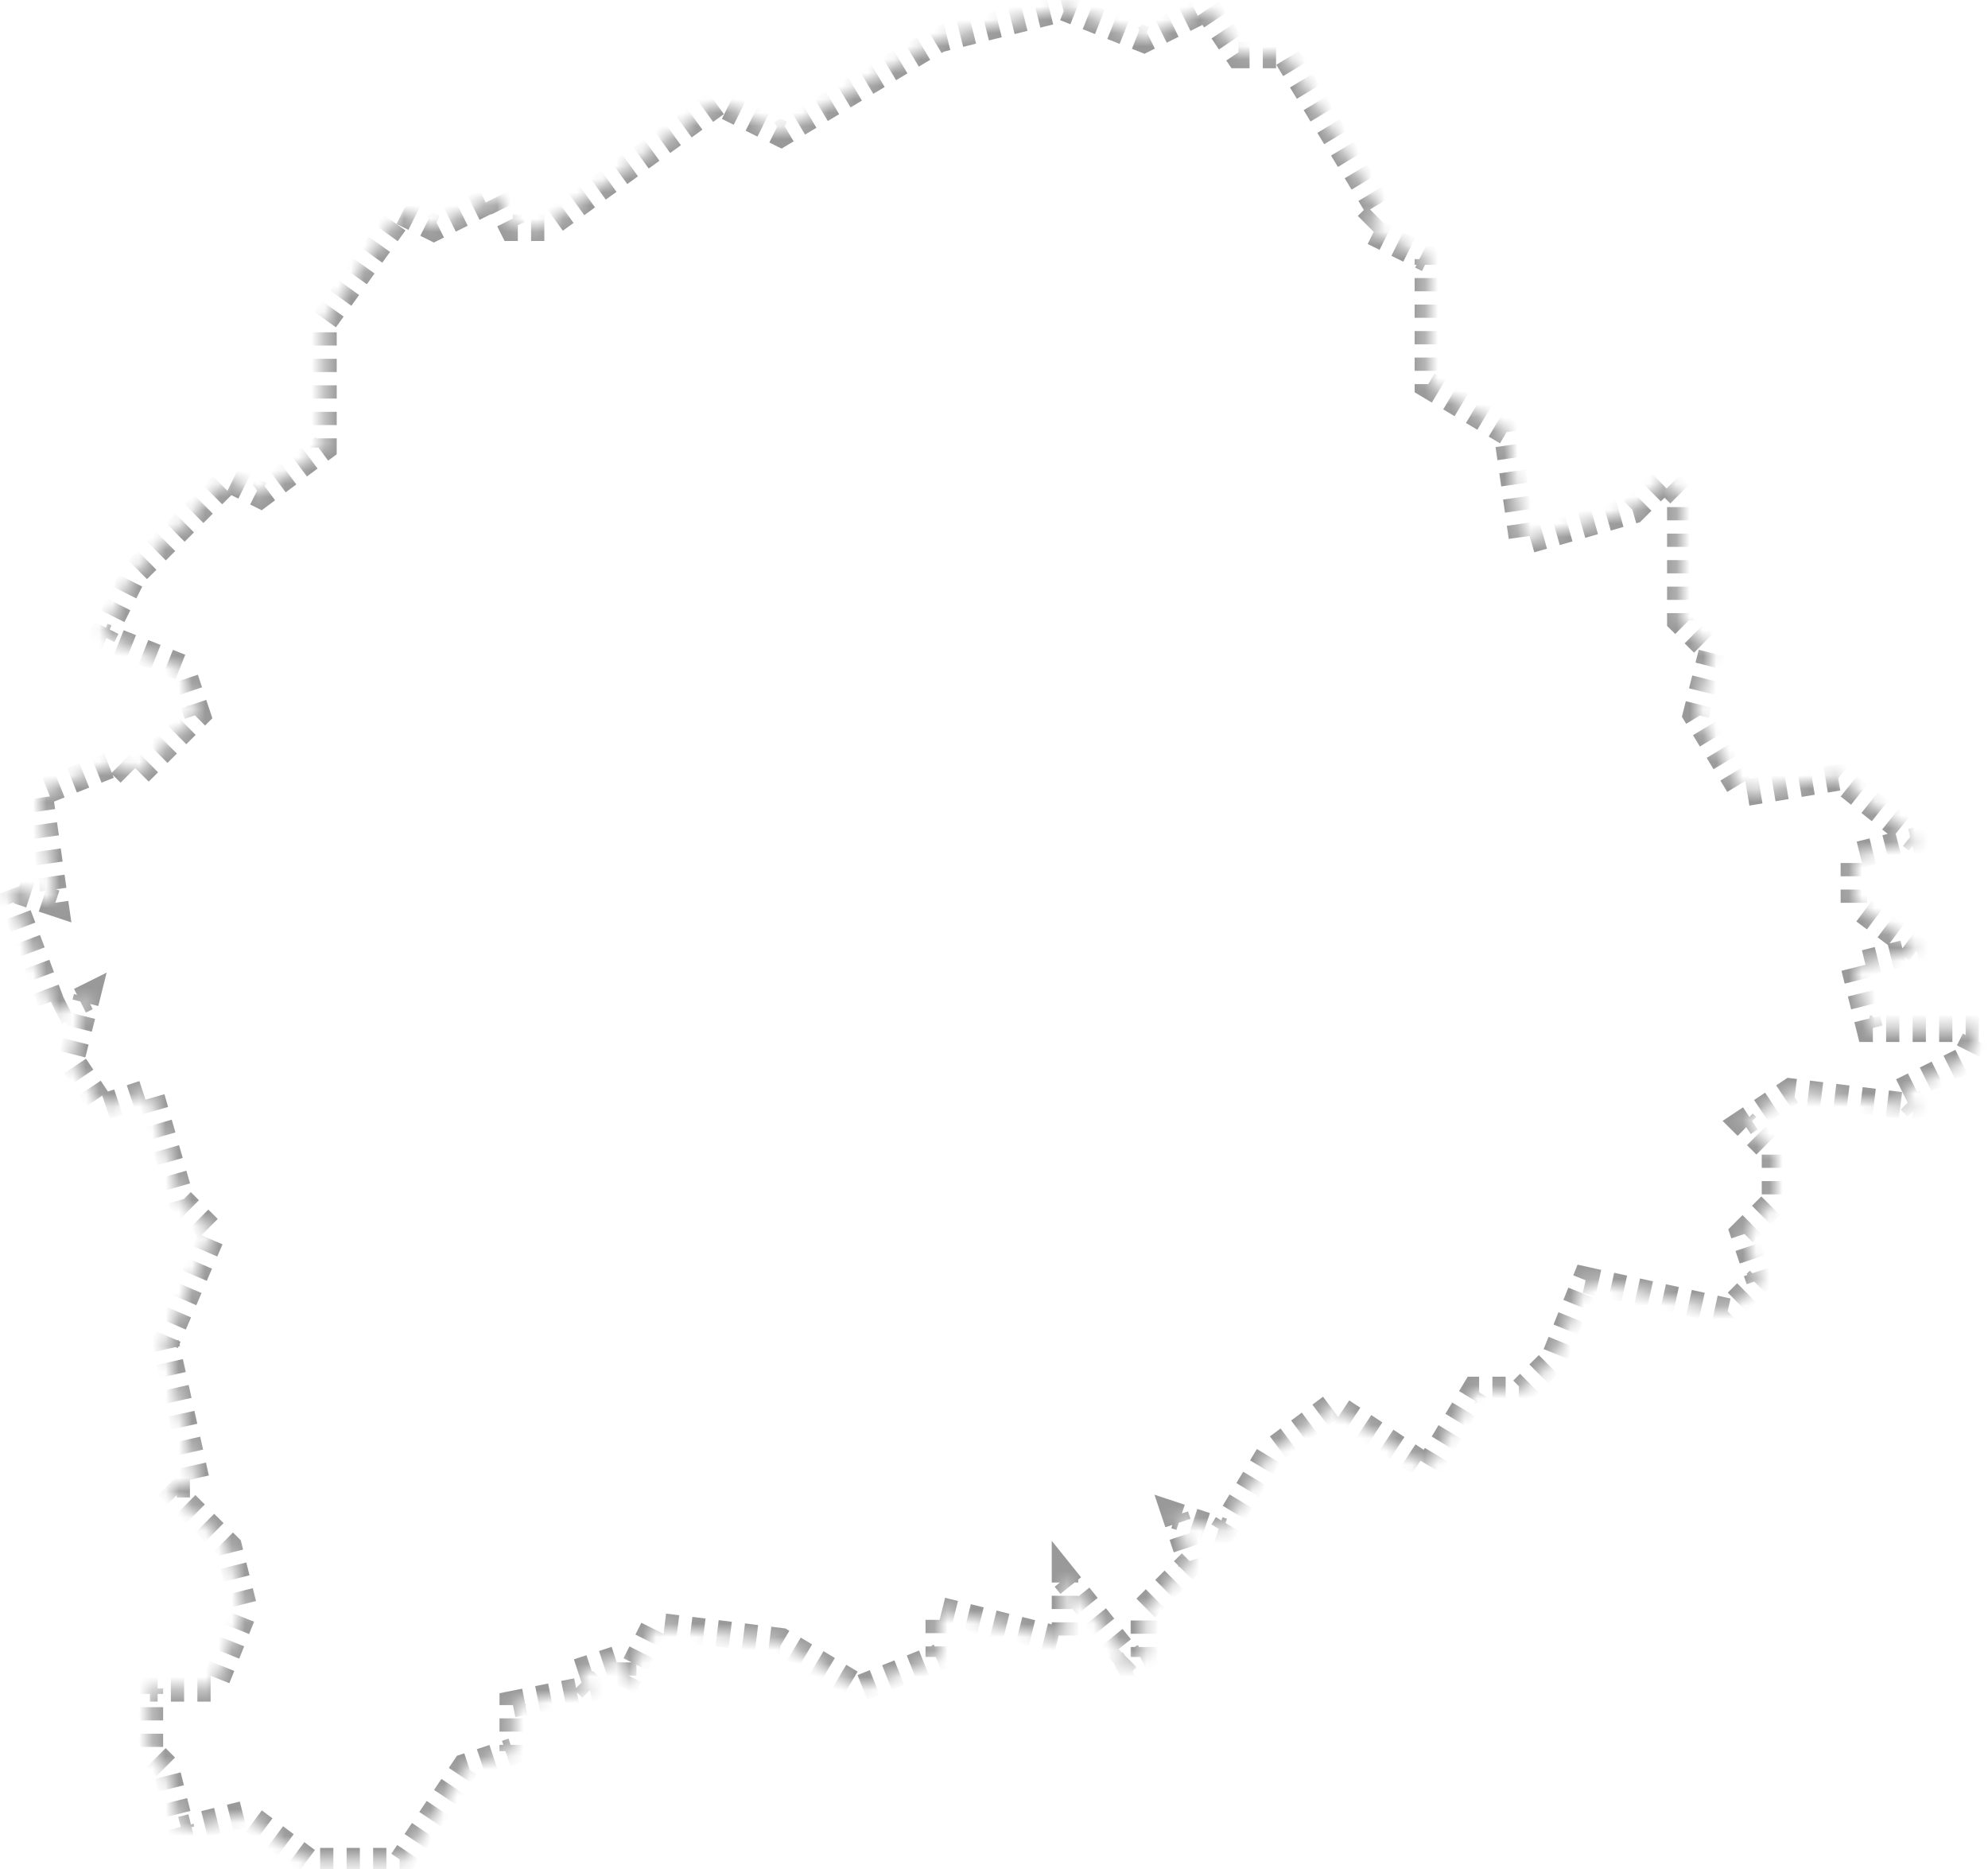 ﻿<?xml version="1.0" encoding="utf-8"?>
<svg version="1.1" xmlns:xlink="http://www.w3.org/1999/xlink" width="150px" height="141px" xmlns="http://www.w3.org/2000/svg">
  <defs>
    <mask fill="white" id="clip2036">
      <path d="M 12.5 133.298  C 12.5 133.298  11.31 132.113  11.31 132.113  C 11.31 132.113  11.31 127.374  11.31 127.374  C 11.31 127.374  16.071 127.374  16.071 127.374  C 16.071 127.374  18.452 121.45  18.452 121.45  C 18.452 121.45  17.262 116.71  17.262 116.71  C 17.262 116.71  12.5 111.971  12.5 111.971  C 12.5 111.971  14.881 111.971  14.881 111.971  C 14.881 111.971  12.5 101.307  12.5 101.307  C 12.5 101.307  16.071 93.013  16.071 93.013  C 16.071 93.013  13.69 90.643  13.69 90.643  C 13.69 90.643  11.31 82.349  11.31 82.349  C 11.31 82.349  7.738 83.534  7.738 83.534  C 7.738 83.534  5.357 79.979  5.357 79.979  C 5.357 79.979  6.548 75.239  6.548 75.239  C 6.548 75.239  4.167 76.424  4.167 76.424  C 4.167 76.424  0.595 66.945  0.595 66.945  C 0.595 66.945  4.167 68.13  4.167 68.13  C 4.167 68.13  2.976 59.836  2.976 59.836  C 2.976 59.836  8.929 57.466  8.929 57.466  C 8.929 57.466  10.119 58.651  10.119 58.651  C 10.119 58.651  14.881 53.912  14.881 53.912  C 14.881 53.912  13.69 50.357  13.69 50.357  C 13.69 50.357  7.738 47.987  7.738 47.987  C 7.738 47.987  10.119 43.248  10.119 43.248  C 10.119 43.248  17.262 36.139  17.262 36.139  C 17.262 36.139  19.643 37.324  19.643 37.324  C 19.643 37.324  24.405 33.769  24.405 33.769  C 24.405 33.769  24.405 24.29  24.405 24.29  C 24.405 24.29  30.357 15.996  30.357 15.996  C 30.357 15.996  32.738 17.181  32.738 17.181  C 32.738 17.181  37.5 14.811  37.5 14.811  C 37.5 14.811  38.69 17.181  38.69 17.181  C 38.69 17.181  41.071 17.181  41.071 17.181  C 41.071 17.181  54.167 7.702  54.167 7.702  C 54.167 7.702  58.929 10.071  58.929 10.071  C 58.929 10.071  70.833 2.962  70.833 2.962  C 70.833 2.962  80.357 0.592  80.357 0.592  C 80.357 0.592  86.31 2.962  86.31 2.962  C 86.31 2.962  91.071 0.592  91.071 0.592  C 91.071 0.592  93.452 4.147  93.452 4.147  C 93.452 4.147  97.024 4.147  97.024 4.147  C 97.024 4.147  104.167 15.996  104.167 15.996  C 104.167 15.996  102.976 17.181  102.976 17.181  C 102.976 17.181  107.738 19.55  107.738 19.55  C 107.738 19.55  107.738 29.029  107.738 29.029  C 107.738 29.029  113.69 32.584  113.69 32.584  C 113.69 32.584  114.881 40.878  114.881 40.878  C 114.881 40.878  123.214 38.508  123.214 38.508  C 123.214 38.508  125.595 36.139  125.595 36.139  C 125.595 36.139  126.786 37.324  126.786 37.324  C 126.786 37.324  126.786 46.803  126.786 46.803  C 126.786 46.803  129.167 49.172  129.167 49.172  C 129.167 49.172  127.976 53.912  127.976 53.912  C 127.976 53.912  131.548 59.836  131.548 59.836  C 131.548 59.836  138.69 58.651  138.69 58.651  C 138.69 58.651  144.643 63.391  144.643 63.391  C 144.643 63.391  139.881 64.576  139.881 64.576  C 139.881 64.576  139.881 68.13  139.881 68.13  C 139.881 68.13  144.643 71.685  144.643 71.685  C 144.643 71.685  139.881 72.87  139.881 72.87  C 139.881 72.87  141.071 77.609  141.071 77.609  C 141.071 77.609  149.405 77.609  149.405 77.609  C 149.405 77.609  148.214 79.979  148.214 79.979  C 148.214 79.979  143.452 82.349  143.452 82.349  C 143.452 82.349  144.643 83.534  144.643 83.534  C 144.643 83.534  135.119 82.349  135.119 82.349  C 135.119 82.349  131.548 84.718  131.548 84.718  C 131.548 84.718  133.929 87.088  133.929 87.088  C 133.929 87.088  133.929 90.643  133.929 90.643  C 133.929 90.643  131.548 93.013  131.548 93.013  C 131.548 93.013  132.738 96.567  132.738 96.567  C 132.738 96.567  130.357 98.937  130.357 98.937  C 130.357 98.937  119.643 96.567  119.643 96.567  C 119.643 96.567  117.262 102.492  117.262 102.492  C 117.262 102.492  114.881 104.861  114.881 104.861  C 114.881 104.861  111.31 104.861  111.31 104.861  C 111.31 104.861  107.738 110.786  107.738 110.786  C 107.738 110.786  100.595 106.046  100.595 106.046  C 100.595 106.046  95.833 109.601  95.833 109.601  C 95.833 109.601  92.262 115.525  92.262 115.525  C 92.262 115.525  88.69 114.34  88.69 114.34  C 88.69 114.34  89.881 117.895  89.881 117.895  C 89.881 117.895  86.31 121.45  86.31 121.45  C 86.31 121.45  86.31 125.004  86.31 125.004  C 86.31 125.004  83.929 126.189  83.929 126.189  C 83.929 126.189  85.119 125.004  85.119 125.004  C 85.119 125.004  80.357 119.08  80.357 119.08  C 80.357 119.08  80.357 123.819  80.357 123.819  C 80.357 123.819  70.833 121.45  70.833 121.45  C 70.833 121.45  70.833 125.004  70.833 125.004  C 70.833 125.004  64.881 127.374  64.881 127.374  C 64.881 127.374  58.929 123.819  58.929 123.819  C 58.929 123.819  49.405 122.634  49.405 122.634  C 49.405 122.634  47.024 127.374  47.024 127.374  C 47.024 127.374  47.024 125.004  47.024 125.004  C 47.024 125.004  43.452 126.189  43.452 126.189  C 43.452 126.189  44.643 127.374  44.643 127.374  C 44.643 127.374  38.69 128.559  38.69 128.559  C 38.69 128.559  38.69 132.113  38.69 132.113  C 38.69 132.113  35.119 133.298  35.119 133.298  C 35.119 133.298  30.357 140.408  30.357 140.408  C 30.357 140.408  23.214 140.408  23.214 140.408  C 23.214 140.408  18.452 136.853  18.452 136.853  C 18.452 136.853  13.69 138.038  13.69 138.038  C 13.69 138.038  12.5 133.298  12.5 133.298  Z " fill-rule="evenodd" />
    </mask>
  </defs>
  <g transform="matrix(1 0 0 1 -1129 -433 )">
    <path d="M 12.5 133.298  C 12.5 133.298  11.31 132.113  11.31 132.113  C 11.31 132.113  11.31 127.374  11.31 127.374  C 11.31 127.374  16.071 127.374  16.071 127.374  C 16.071 127.374  18.452 121.45  18.452 121.45  C 18.452 121.45  17.262 116.71  17.262 116.71  C 17.262 116.71  12.5 111.971  12.5 111.971  C 12.5 111.971  14.881 111.971  14.881 111.971  C 14.881 111.971  12.5 101.307  12.5 101.307  C 12.5 101.307  16.071 93.013  16.071 93.013  C 16.071 93.013  13.69 90.643  13.69 90.643  C 13.69 90.643  11.31 82.349  11.31 82.349  C 11.31 82.349  7.738 83.534  7.738 83.534  C 7.738 83.534  5.357 79.979  5.357 79.979  C 5.357 79.979  6.548 75.239  6.548 75.239  C 6.548 75.239  4.167 76.424  4.167 76.424  C 4.167 76.424  0.595 66.945  0.595 66.945  C 0.595 66.945  4.167 68.13  4.167 68.13  C 4.167 68.13  2.976 59.836  2.976 59.836  C 2.976 59.836  8.929 57.466  8.929 57.466  C 8.929 57.466  10.119 58.651  10.119 58.651  C 10.119 58.651  14.881 53.912  14.881 53.912  C 14.881 53.912  13.69 50.357  13.69 50.357  C 13.69 50.357  7.738 47.987  7.738 47.987  C 7.738 47.987  10.119 43.248  10.119 43.248  C 10.119 43.248  17.262 36.139  17.262 36.139  C 17.262 36.139  19.643 37.324  19.643 37.324  C 19.643 37.324  24.405 33.769  24.405 33.769  C 24.405 33.769  24.405 24.29  24.405 24.29  C 24.405 24.29  30.357 15.996  30.357 15.996  C 30.357 15.996  32.738 17.181  32.738 17.181  C 32.738 17.181  37.5 14.811  37.5 14.811  C 37.5 14.811  38.69 17.181  38.69 17.181  C 38.69 17.181  41.071 17.181  41.071 17.181  C 41.071 17.181  54.167 7.702  54.167 7.702  C 54.167 7.702  58.929 10.071  58.929 10.071  C 58.929 10.071  70.833 2.962  70.833 2.962  C 70.833 2.962  80.357 0.592  80.357 0.592  C 80.357 0.592  86.31 2.962  86.31 2.962  C 86.31 2.962  91.071 0.592  91.071 0.592  C 91.071 0.592  93.452 4.147  93.452 4.147  C 93.452 4.147  97.024 4.147  97.024 4.147  C 97.024 4.147  104.167 15.996  104.167 15.996  C 104.167 15.996  102.976 17.181  102.976 17.181  C 102.976 17.181  107.738 19.55  107.738 19.55  C 107.738 19.55  107.738 29.029  107.738 29.029  C 107.738 29.029  113.69 32.584  113.69 32.584  C 113.69 32.584  114.881 40.878  114.881 40.878  C 114.881 40.878  123.214 38.508  123.214 38.508  C 123.214 38.508  125.595 36.139  125.595 36.139  C 125.595 36.139  126.786 37.324  126.786 37.324  C 126.786 37.324  126.786 46.803  126.786 46.803  C 126.786 46.803  129.167 49.172  129.167 49.172  C 129.167 49.172  127.976 53.912  127.976 53.912  C 127.976 53.912  131.548 59.836  131.548 59.836  C 131.548 59.836  138.69 58.651  138.69 58.651  C 138.69 58.651  144.643 63.391  144.643 63.391  C 144.643 63.391  139.881 64.576  139.881 64.576  C 139.881 64.576  139.881 68.13  139.881 68.13  C 139.881 68.13  144.643 71.685  144.643 71.685  C 144.643 71.685  139.881 72.87  139.881 72.87  C 139.881 72.87  141.071 77.609  141.071 77.609  C 141.071 77.609  149.405 77.609  149.405 77.609  C 149.405 77.609  148.214 79.979  148.214 79.979  C 148.214 79.979  143.452 82.349  143.452 82.349  C 143.452 82.349  144.643 83.534  144.643 83.534  C 144.643 83.534  135.119 82.349  135.119 82.349  C 135.119 82.349  131.548 84.718  131.548 84.718  C 131.548 84.718  133.929 87.088  133.929 87.088  C 133.929 87.088  133.929 90.643  133.929 90.643  C 133.929 90.643  131.548 93.013  131.548 93.013  C 131.548 93.013  132.738 96.567  132.738 96.567  C 132.738 96.567  130.357 98.937  130.357 98.937  C 130.357 98.937  119.643 96.567  119.643 96.567  C 119.643 96.567  117.262 102.492  117.262 102.492  C 117.262 102.492  114.881 104.861  114.881 104.861  C 114.881 104.861  111.31 104.861  111.31 104.861  C 111.31 104.861  107.738 110.786  107.738 110.786  C 107.738 110.786  100.595 106.046  100.595 106.046  C 100.595 106.046  95.833 109.601  95.833 109.601  C 95.833 109.601  92.262 115.525  92.262 115.525  C 92.262 115.525  88.69 114.34  88.69 114.34  C 88.69 114.34  89.881 117.895  89.881 117.895  C 89.881 117.895  86.31 121.45  86.31 121.45  C 86.31 121.45  86.31 125.004  86.31 125.004  C 86.31 125.004  83.929 126.189  83.929 126.189  C 83.929 126.189  85.119 125.004  85.119 125.004  C 85.119 125.004  80.357 119.08  80.357 119.08  C 80.357 119.08  80.357 123.819  80.357 123.819  C 80.357 123.819  70.833 121.45  70.833 121.45  C 70.833 121.45  70.833 125.004  70.833 125.004  C 70.833 125.004  64.881 127.374  64.881 127.374  C 64.881 127.374  58.929 123.819  58.929 123.819  C 58.929 123.819  49.405 122.634  49.405 122.634  C 49.405 122.634  47.024 127.374  47.024 127.374  C 47.024 127.374  47.024 125.004  47.024 125.004  C 47.024 125.004  43.452 126.189  43.452 126.189  C 43.452 126.189  44.643 127.374  44.643 127.374  C 44.643 127.374  38.69 128.559  38.69 128.559  C 38.69 128.559  38.69 132.113  38.69 132.113  C 38.69 132.113  35.119 133.298  35.119 133.298  C 35.119 133.298  30.357 140.408  30.357 140.408  C 30.357 140.408  23.214 140.408  23.214 140.408  C 23.214 140.408  18.452 136.853  18.452 136.853  C 18.452 136.853  13.69 138.038  13.69 138.038  C 13.69 138.038  12.5 133.298  12.5 133.298  Z " fill-rule="nonzero" fill="#0033ff" stroke="none" fill-opacity="0" transform="matrix(1 0 0 1 1129 433 )" />
    <path d="M 12.5 133.298  C 12.5 133.298  11.31 132.113  11.31 132.113  C 11.31 132.113  11.31 127.374  11.31 127.374  C 11.31 127.374  16.071 127.374  16.071 127.374  C 16.071 127.374  18.452 121.45  18.452 121.45  C 18.452 121.45  17.262 116.71  17.262 116.71  C 17.262 116.71  12.5 111.971  12.5 111.971  C 12.5 111.971  14.881 111.971  14.881 111.971  C 14.881 111.971  12.5 101.307  12.5 101.307  C 12.5 101.307  16.071 93.013  16.071 93.013  C 16.071 93.013  13.69 90.643  13.69 90.643  C 13.69 90.643  11.31 82.349  11.31 82.349  C 11.31 82.349  7.738 83.534  7.738 83.534  C 7.738 83.534  5.357 79.979  5.357 79.979  C 5.357 79.979  6.548 75.239  6.548 75.239  C 6.548 75.239  4.167 76.424  4.167 76.424  C 4.167 76.424  0.595 66.945  0.595 66.945  C 0.595 66.945  4.167 68.13  4.167 68.13  C 4.167 68.13  2.976 59.836  2.976 59.836  C 2.976 59.836  8.929 57.466  8.929 57.466  C 8.929 57.466  10.119 58.651  10.119 58.651  C 10.119 58.651  14.881 53.912  14.881 53.912  C 14.881 53.912  13.69 50.357  13.69 50.357  C 13.69 50.357  7.738 47.987  7.738 47.987  C 7.738 47.987  10.119 43.248  10.119 43.248  C 10.119 43.248  17.262 36.139  17.262 36.139  C 17.262 36.139  19.643 37.324  19.643 37.324  C 19.643 37.324  24.405 33.769  24.405 33.769  C 24.405 33.769  24.405 24.29  24.405 24.29  C 24.405 24.29  30.357 15.996  30.357 15.996  C 30.357 15.996  32.738 17.181  32.738 17.181  C 32.738 17.181  37.5 14.811  37.5 14.811  C 37.5 14.811  38.69 17.181  38.69 17.181  C 38.69 17.181  41.071 17.181  41.071 17.181  C 41.071 17.181  54.167 7.702  54.167 7.702  C 54.167 7.702  58.929 10.071  58.929 10.071  C 58.929 10.071  70.833 2.962  70.833 2.962  C 70.833 2.962  80.357 0.592  80.357 0.592  C 80.357 0.592  86.31 2.962  86.31 2.962  C 86.31 2.962  91.071 0.592  91.071 0.592  C 91.071 0.592  93.452 4.147  93.452 4.147  C 93.452 4.147  97.024 4.147  97.024 4.147  C 97.024 4.147  104.167 15.996  104.167 15.996  C 104.167 15.996  102.976 17.181  102.976 17.181  C 102.976 17.181  107.738 19.55  107.738 19.55  C 107.738 19.55  107.738 29.029  107.738 29.029  C 107.738 29.029  113.69 32.584  113.69 32.584  C 113.69 32.584  114.881 40.878  114.881 40.878  C 114.881 40.878  123.214 38.508  123.214 38.508  C 123.214 38.508  125.595 36.139  125.595 36.139  C 125.595 36.139  126.786 37.324  126.786 37.324  C 126.786 37.324  126.786 46.803  126.786 46.803  C 126.786 46.803  129.167 49.172  129.167 49.172  C 129.167 49.172  127.976 53.912  127.976 53.912  C 127.976 53.912  131.548 59.836  131.548 59.836  C 131.548 59.836  138.69 58.651  138.69 58.651  C 138.69 58.651  144.643 63.391  144.643 63.391  C 144.643 63.391  139.881 64.576  139.881 64.576  C 139.881 64.576  139.881 68.13  139.881 68.13  C 139.881 68.13  144.643 71.685  144.643 71.685  C 144.643 71.685  139.881 72.87  139.881 72.87  C 139.881 72.87  141.071 77.609  141.071 77.609  C 141.071 77.609  149.405 77.609  149.405 77.609  C 149.405 77.609  148.214 79.979  148.214 79.979  C 148.214 79.979  143.452 82.349  143.452 82.349  C 143.452 82.349  144.643 83.534  144.643 83.534  C 144.643 83.534  135.119 82.349  135.119 82.349  C 135.119 82.349  131.548 84.718  131.548 84.718  C 131.548 84.718  133.929 87.088  133.929 87.088  C 133.929 87.088  133.929 90.643  133.929 90.643  C 133.929 90.643  131.548 93.013  131.548 93.013  C 131.548 93.013  132.738 96.567  132.738 96.567  C 132.738 96.567  130.357 98.937  130.357 98.937  C 130.357 98.937  119.643 96.567  119.643 96.567  C 119.643 96.567  117.262 102.492  117.262 102.492  C 117.262 102.492  114.881 104.861  114.881 104.861  C 114.881 104.861  111.31 104.861  111.31 104.861  C 111.31 104.861  107.738 110.786  107.738 110.786  C 107.738 110.786  100.595 106.046  100.595 106.046  C 100.595 106.046  95.833 109.601  95.833 109.601  C 95.833 109.601  92.262 115.525  92.262 115.525  C 92.262 115.525  88.69 114.34  88.69 114.34  C 88.69 114.34  89.881 117.895  89.881 117.895  C 89.881 117.895  86.31 121.45  86.31 121.45  C 86.31 121.45  86.31 125.004  86.31 125.004  C 86.31 125.004  83.929 126.189  83.929 126.189  C 83.929 126.189  85.119 125.004  85.119 125.004  C 85.119 125.004  80.357 119.08  80.357 119.08  C 80.357 119.08  80.357 123.819  80.357 123.819  C 80.357 123.819  70.833 121.45  70.833 121.45  C 70.833 121.45  70.833 125.004  70.833 125.004  C 70.833 125.004  64.881 127.374  64.881 127.374  C 64.881 127.374  58.929 123.819  58.929 123.819  C 58.929 123.819  49.405 122.634  49.405 122.634  C 49.405 122.634  47.024 127.374  47.024 127.374  C 47.024 127.374  47.024 125.004  47.024 125.004  C 47.024 125.004  43.452 126.189  43.452 126.189  C 43.452 126.189  44.643 127.374  44.643 127.374  C 44.643 127.374  38.69 128.559  38.69 128.559  C 38.69 128.559  38.69 132.113  38.69 132.113  C 38.69 132.113  35.119 133.298  35.119 133.298  C 35.119 133.298  30.357 140.408  30.357 140.408  C 30.357 140.408  23.214 140.408  23.214 140.408  C 23.214 140.408  18.452 136.853  18.452 136.853  C 18.452 136.853  13.69 138.038  13.69 138.038  C 13.69 138.038  12.5 133.298  12.5 133.298  Z " stroke-width="2" stroke-dasharray="1,1" stroke="#999999" fill="none" transform="matrix(1 0 0 1 1129 433 )" mask="url(#clip2036)" />
  </g>
</svg>